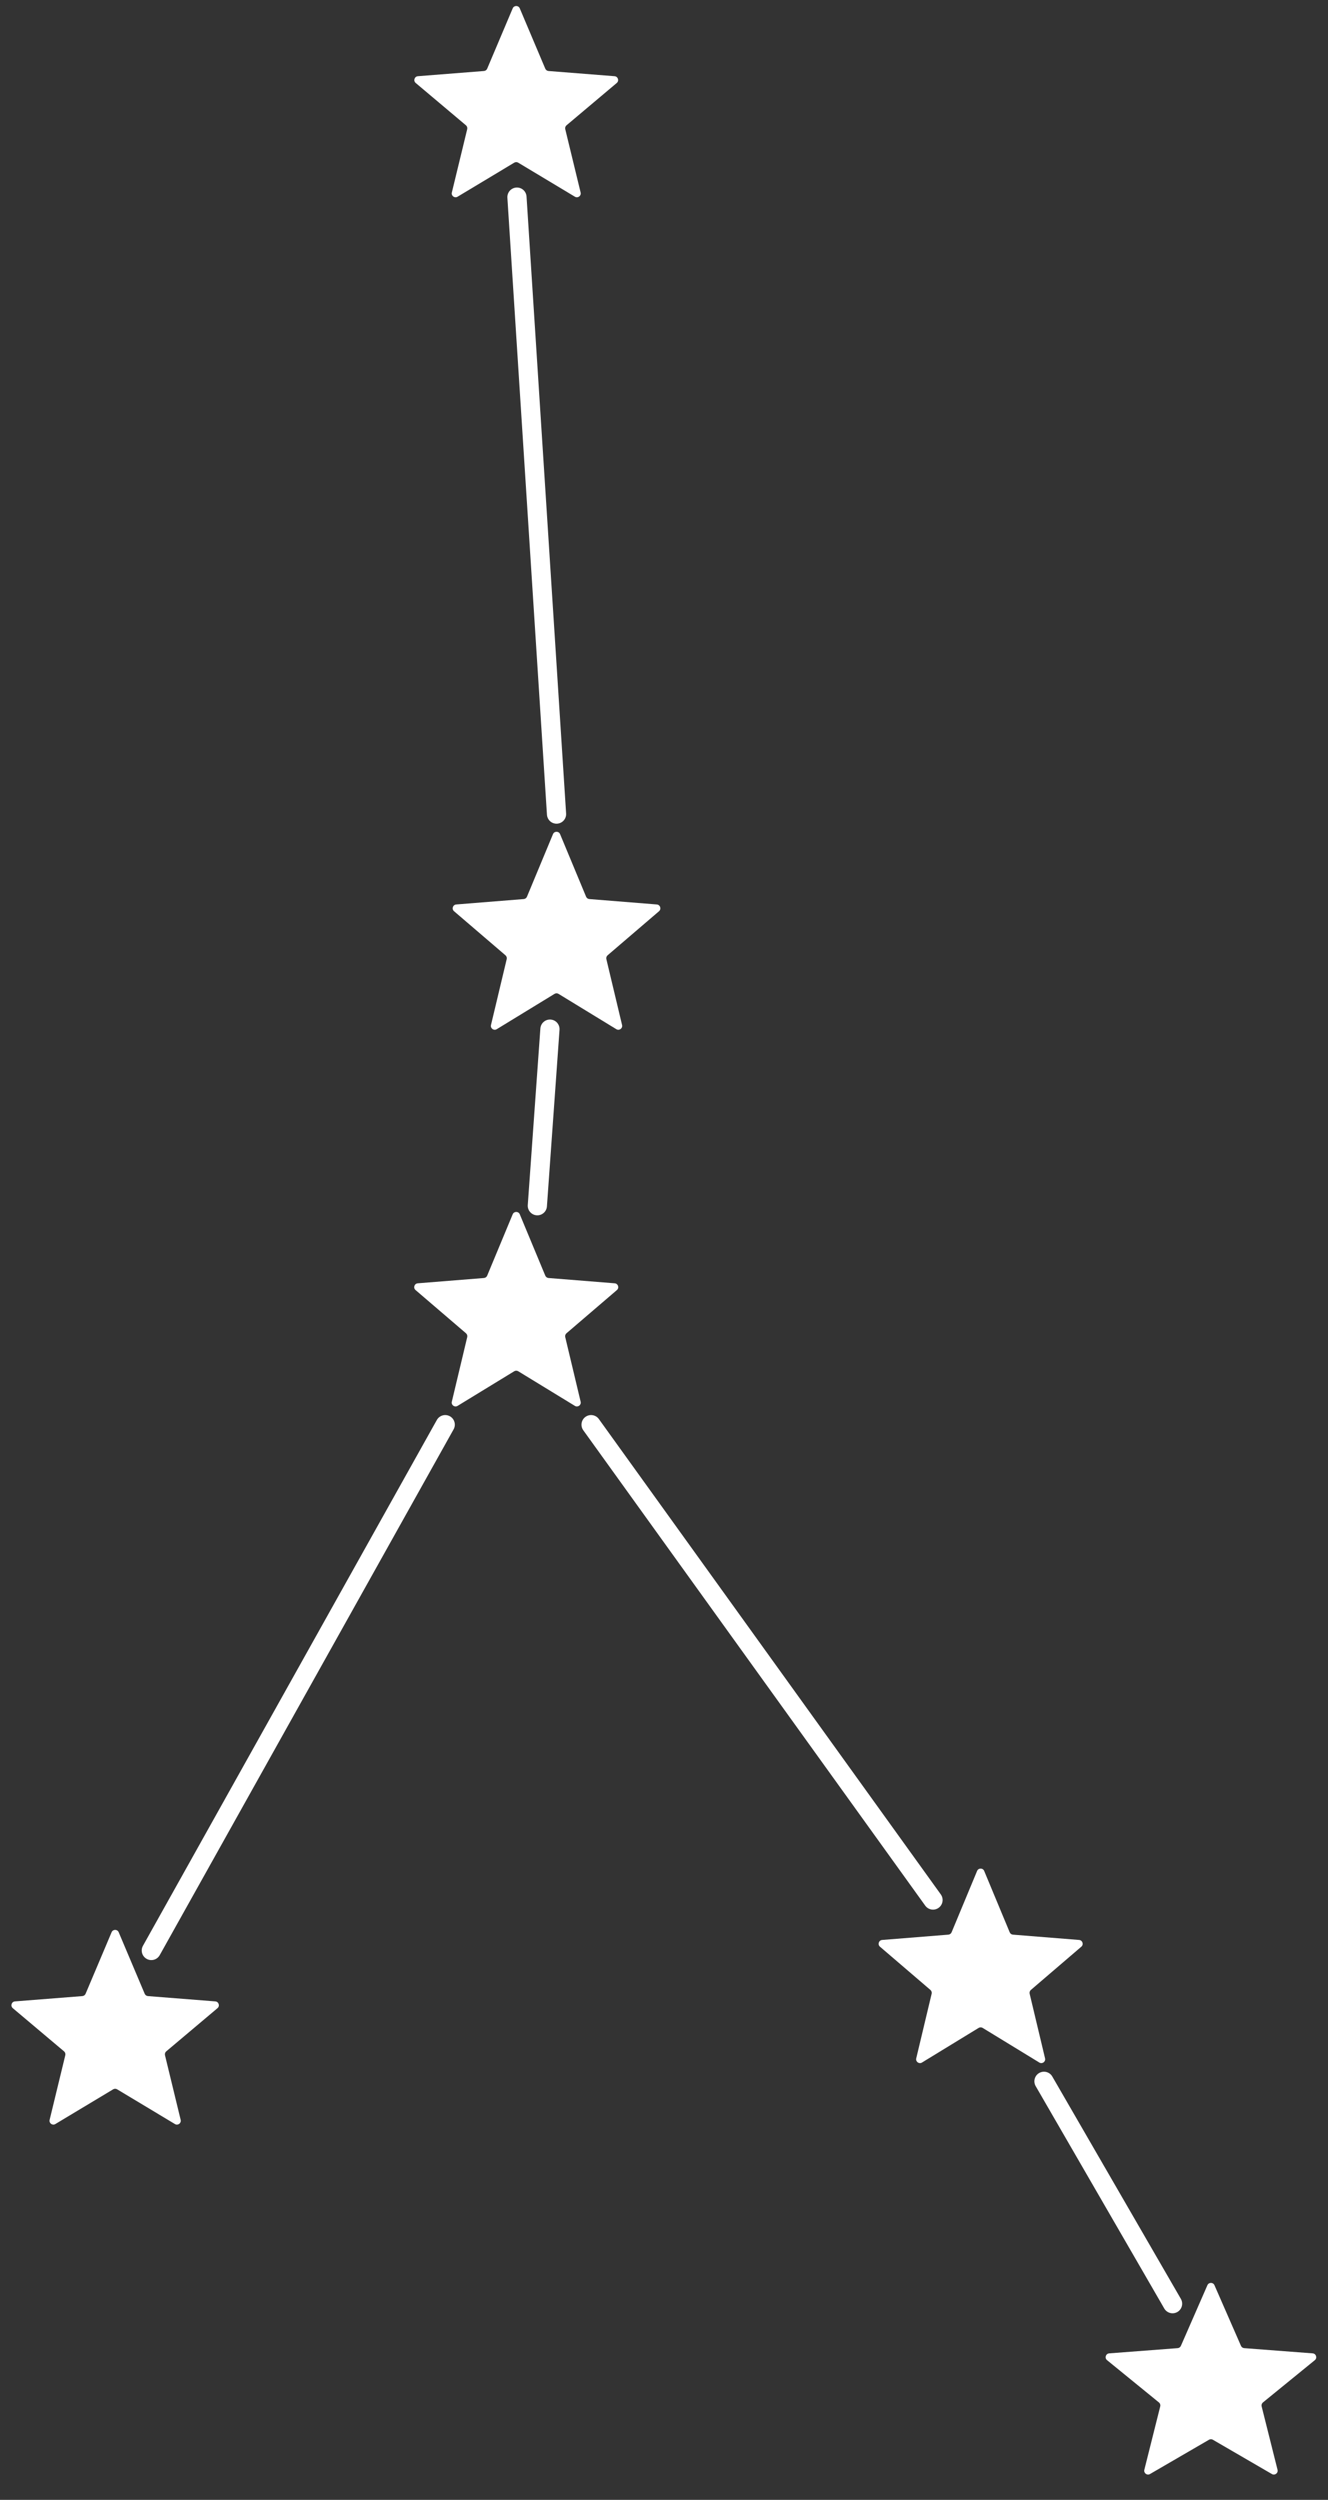 <svg width="346" height="651" viewBox="0 0 346 651" fill="none" xmlns="http://www.w3.org/2000/svg">
<rect x="0" y="0" width="346" height="651" fill="#333333" stroke="none"/>
<path d="M133.579 2.177C133.923 1.363 135.077 1.363 135.421 2.177L142.066 17.883C142.212 18.227 142.536 18.461 142.909 18.49L160.126 19.847C161.017 19.917 161.375 21.033 160.691 21.609L147.599 32.634C147.309 32.878 147.182 33.266 147.271 33.635L151.276 50.137C151.485 51 150.55 51.687 149.789 51.23L135.015 42.359C134.698 42.169 134.302 42.169 133.985 42.359L119.211 51.23C118.45 51.687 117.515 51 117.724 50.137L121.729 33.635C121.818 33.266 121.691 32.878 121.401 32.634L108.309 21.609C107.625 21.033 107.983 19.917 108.874 19.847L126.091 18.49C126.464 18.461 126.788 18.227 126.934 17.883L133.579 2.177Z" fill="white"/>
<path d="M144.077 217.22C144.418 216.399 145.582 216.399 145.923 217.22L152.701 233.514C152.845 233.861 153.17 234.097 153.544 234.127L171.135 235.537C172.022 235.608 172.381 236.715 171.706 237.294L158.303 248.774C158.018 249.018 157.894 249.401 157.981 249.766L162.076 266.932C162.282 267.797 161.341 268.481 160.582 268.017L145.521 258.818C145.201 258.623 144.799 258.623 144.479 258.818L129.418 268.017C128.659 268.481 127.718 267.797 127.924 266.932L132.019 249.766C132.106 249.401 131.982 249.018 131.697 248.774L118.294 237.294C117.619 236.715 117.978 235.608 118.865 235.537L136.456 234.127C136.83 234.097 137.155 233.861 137.299 233.514L144.077 217.22Z" fill="white"/>
<path d="M133.577 316.22C133.918 315.399 135.082 315.399 135.423 316.22L142.068 332.196C142.212 332.543 142.538 332.779 142.912 332.809L160.16 334.192C161.046 334.263 161.406 335.369 160.73 335.948L147.589 347.205C147.304 347.449 147.18 347.832 147.267 348.196L151.282 365.027C151.488 365.893 150.547 366.576 149.788 366.113L135.021 357.093C134.701 356.898 134.299 356.898 133.979 357.093L119.212 366.113C118.453 366.576 117.512 365.893 117.718 365.027L121.733 348.196C121.82 347.832 121.696 347.449 121.411 347.205L108.27 335.948C107.594 335.369 107.954 334.263 108.84 334.192L126.088 332.809C126.462 332.779 126.788 332.543 126.932 332.196L133.577 316.22Z" fill="white"/>
<path d="M29.079 503.177C29.423 502.364 30.577 502.364 30.921 503.177L37.698 519.201C37.844 519.545 38.169 519.779 38.541 519.808L56.102 521.192C56.993 521.263 57.352 522.378 56.668 522.954L43.313 534.203C43.023 534.448 42.896 534.835 42.985 535.204L47.07 552.041C47.279 552.904 46.344 553.591 45.583 553.134L30.515 544.084C30.198 543.894 29.802 543.894 29.485 544.084L14.417 553.134C13.656 553.591 12.721 552.904 12.93 552.041L17.015 535.204C17.104 534.835 16.977 534.448 16.687 534.203L3.332 522.954C2.649 522.378 3.007 521.263 3.898 521.192L21.459 519.808C21.831 519.779 22.156 519.545 22.302 519.201L29.079 503.177Z" fill="white"/>
<path d="M254.577 487.22C254.918 486.399 256.082 486.399 256.423 487.22L263.068 503.196C263.212 503.543 263.538 503.779 263.912 503.809L281.16 505.192C282.046 505.263 282.406 506.369 281.73 506.948L268.589 518.205C268.304 518.449 268.18 518.832 268.267 519.196L272.282 536.027C272.488 536.893 271.547 537.576 270.788 537.113L256.021 528.093C255.701 527.898 255.299 527.898 254.979 528.093L240.212 537.113C239.453 537.576 238.512 536.893 238.718 536.027L242.733 519.196C242.82 518.832 242.696 518.449 242.411 518.205L229.27 506.948C228.594 506.369 228.954 505.263 229.84 505.192L247.088 503.809C247.462 503.779 247.788 503.543 247.932 503.196L254.577 487.22Z" fill="white"/>
<path d="M314.584 595.094C314.933 594.295 316.067 594.295 316.416 595.094L323.326 610.892C323.475 611.231 323.798 611.46 324.167 611.488L342.009 612.848C342.91 612.917 343.265 614.05 342.565 614.621L329.046 625.631C328.746 625.876 328.614 626.273 328.708 626.65L332.851 643.164C333.066 644.022 332.144 644.716 331.379 644.272L316.002 635.342C315.692 635.161 315.308 635.161 314.998 635.342L299.621 644.272C298.856 644.716 297.934 644.022 298.149 643.164L302.292 626.65C302.386 626.273 302.254 625.876 301.954 625.631L288.435 614.621C287.735 614.05 288.09 612.917 288.991 612.848L306.833 611.488C307.202 611.46 307.525 611.231 307.674 610.892L314.584 595.094Z" fill="white"/>
<path d="M145 212L134.689 51.333" stroke="white" stroke-width="5" stroke-linecap="round"/>
<path d="M140 313.989L143.285 268" stroke="white" stroke-width="5" stroke-linecap="round"/>
<path d="M39.427 507.934L116 371" stroke="white" stroke-width="5" stroke-linecap="round"/>
<path d="M243.091 494.795L154 371" stroke="white" stroke-width="5" stroke-linecap="round"/>
<path d="M305.504 599.912L272 542" stroke="white" stroke-width="5" stroke-linecap="round"/>
</svg>

